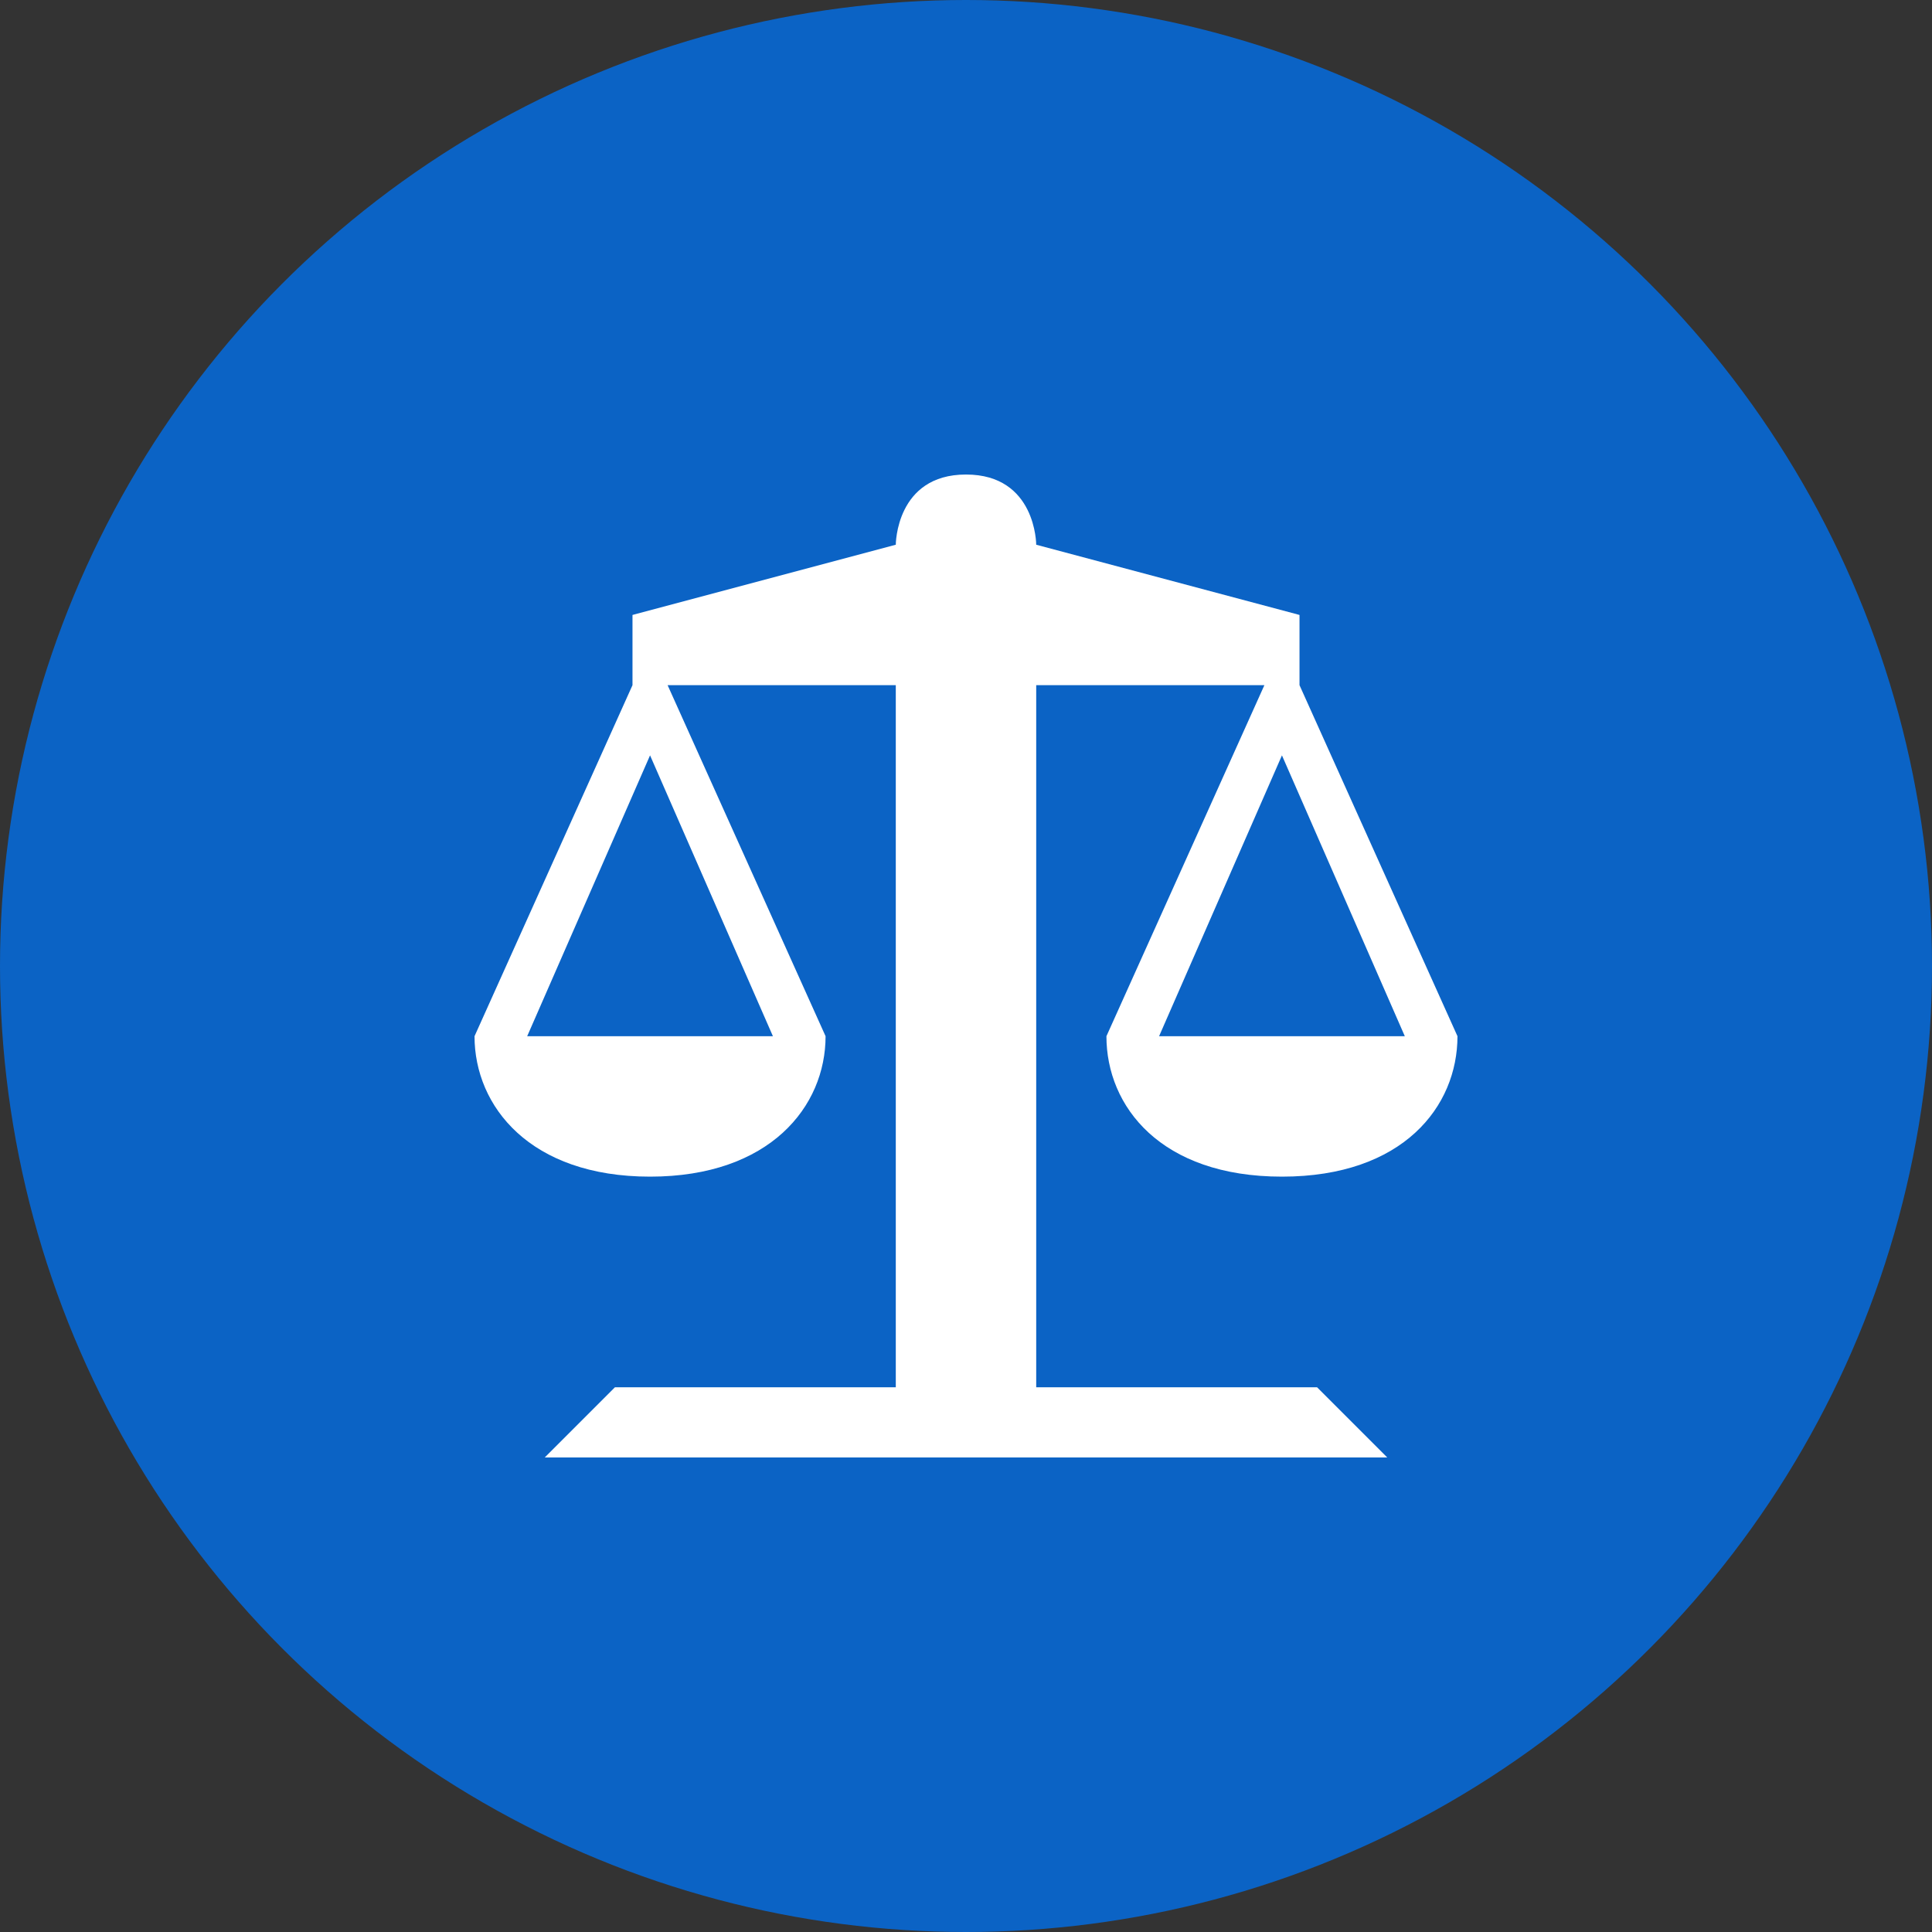 <svg width="114" height="114" viewBox="0 0 114 114" fill="none" xmlns="http://www.w3.org/2000/svg">
<rect x="0" y="0" width="114" height="114" fill="#333333" stroke="none"/>
<circle cx="57" cy="57" r="57" fill="#0B63C5"/>
<g clip-path="url(#clip0_4465_8177)">
<path d="M57 28C52.857 28 52.857 32.143 52.857 32.143L37.321 36.286V40.429L28 61.143C28 65.286 31.281 69.429 38.357 69.429C45.433 69.429 48.714 65.286 48.714 61.143L39.393 40.429H52.857V81.857H36.286L32.143 86H81.857L77.714 81.857H61.143V40.429H74.607L65.286 61.143C65.286 65.286 68.488 69.429 75.643 69.429C82.798 69.429 86 65.286 86 61.143L76.679 40.429V36.286L61.143 32.143C61.143 32.143 61.143 28 57 28ZM38.357 44.571L45.607 61.143H31.107L38.357 44.571ZM75.643 44.571L82.893 61.143H68.393L75.643 44.571Z" fill="white"/>
</g>
<defs>
<clipPath id="clip0_4465_8177">
<rect width="58" height="58" fill="white" transform="translate(28 28)"/>
</clipPath>
</defs>
</svg>

